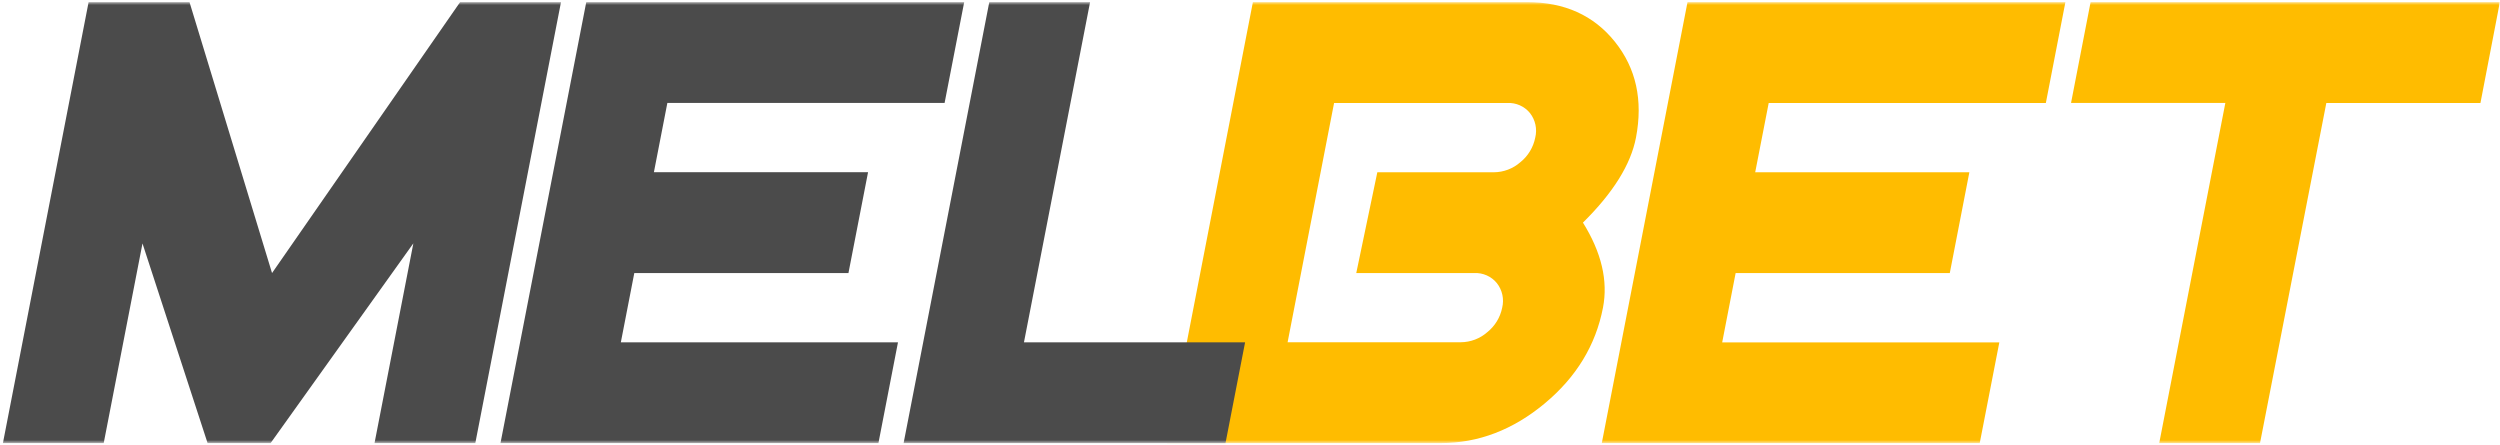 <svg width="747" height="133" viewBox="0 0 747 133" fill="none" xmlns="http://www.w3.org/2000/svg">
<mask id="mask0_126_30" style="mask-type:luminance" maskUnits="userSpaceOnUse" x="0" y="0" width="747" height="133">
<path d="M747 0.63H0V132.371H747V0.63Z" fill="white"/>
</mask>
<g mask="url(#mask0_126_30)">
<path d="M478.967 91.947C476.8 103.161 470.994 112.699 461.547 120.558C452.103 128.418 441.798 132.366 430.632 132.404H348.762L374.366 0.63H456.236C467.448 0.63 476.216 4.583 482.541 12.49C488.866 20.396 490.964 29.933 488.833 41.101C487.283 49.148 482 57.62 472.984 66.517C478.534 75.442 480.528 83.919 478.967 91.947ZM448.851 91.947C449.161 90.682 449.181 89.364 448.906 88.091C448.631 86.818 448.071 85.625 447.268 84.601C446.455 83.605 445.422 82.814 444.249 82.29C443.076 81.767 441.796 81.526 440.512 81.587H405.252L411.545 51.475H446.357C449.277 51.462 452.094 50.391 454.288 48.461C456.59 46.614 458.164 44.012 458.73 41.115C459.042 39.851 459.06 38.532 458.787 37.26C458.512 35.987 457.951 34.794 457.147 33.77C456.334 32.776 455.3 31.988 454.127 31.466C452.954 30.946 451.674 30.707 450.393 30.77H398.624L384.735 102.264H436.49C439.407 102.247 442.218 101.177 444.409 99.25C446.701 97.414 448.275 94.828 448.851 91.947Z" fill="#FFBC00"/>
<path d="M591.541 132.404H478.613L504.231 0.63H617.143L611.3 30.77H528.49L524.454 51.475H588.443L582.599 81.587H518.609L514.588 102.306H597.398L591.541 132.404Z" fill="#FFBC00"/>
<path d="M741.158 30.77H695.108L675.292 132.404H645.175L664.935 30.756H618.828L624.672 0.63H746.96L741.158 30.77Z" fill="#FFBC00"/>
<path d="M142.022 132.404H111.906L123.51 72.713L80.85 132.404H62.029L42.577 72.741L30.988 132.404H0.871L26.475 0.63H56.62L81.285 81.587L137.482 0.63H167.626L142.022 132.404Z" fill="#4B4B4B"/>
<path d="M262.472 132.404H149.545L175.177 0.63H288.104L282.246 30.756H199.408L195.385 51.461H259.375L253.517 81.587H189.528L185.506 102.292H268.315L262.472 132.404Z" fill="#4B4B4B"/>
<path d="M366.177 132.404H269.996L295.6 0.63H325.717L305.957 102.292H372.034L366.177 132.404Z" fill="#4B4B4B"/>
</g>
</svg>
